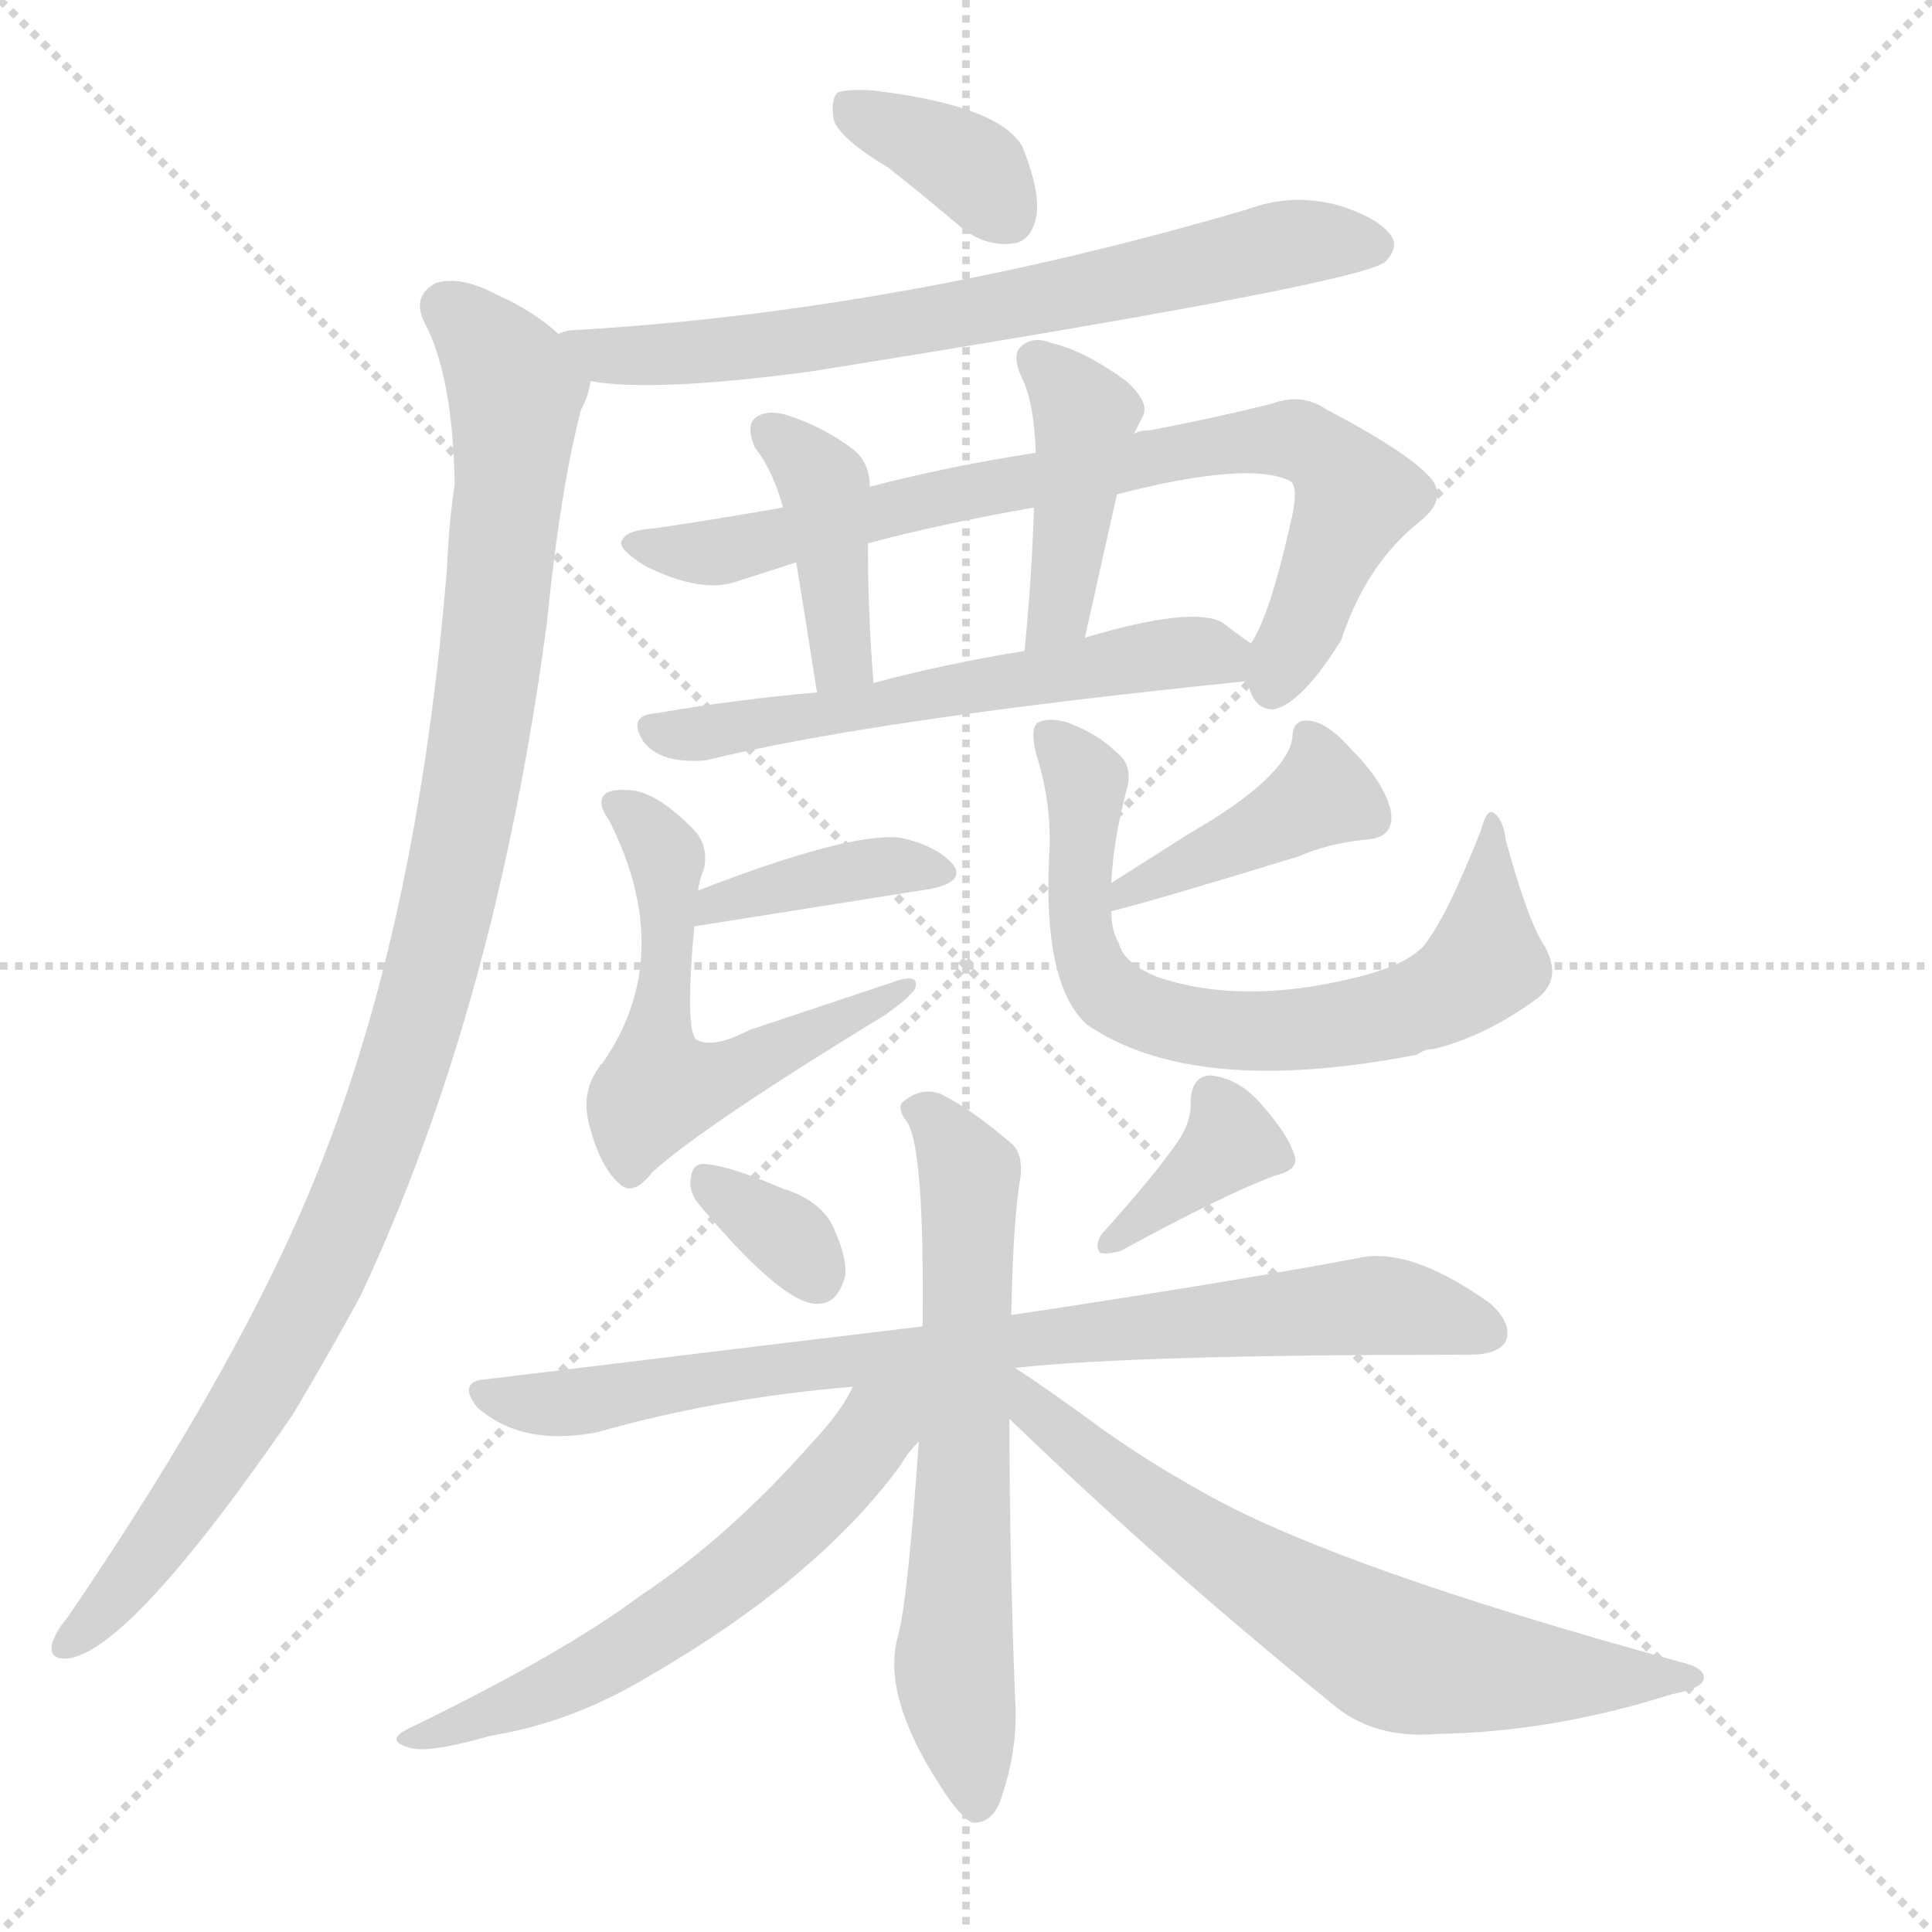 <svg version="1.1" viewBox="0 0 1024 1024" xmlns="http://www.w3.org/2000/svg">
  <g stroke="lightgray" stroke-dasharray="1,1" stroke-width="1" transform="scale(4, 4)">
    <line x1="0" y1="0" x2="256" y2="256"></line>
    <line x1="256" y1="0" x2="0" y2="256"></line>
    <line x1="128" y1="0" x2="128" y2="256"></line>
    <line x1="0" y1="128" x2="256" y2="128"></line>
  </g>
  <g transform="scale(1, -1) translate(0, -900)">
    <style type="text/css">
      
        @keyframes keyframes0 {
          from {
            stroke: red;
            stroke-dashoffset: 362;
            stroke-width: 128;
          }
          54% {
            animation-timing-function: step-end;
            stroke: red;
            stroke-dashoffset: 0;
            stroke-width: 128;
          }
          to {
            stroke: black;
            stroke-width: 1024;
          }
        }
        #make-me-a-hanzi-animation-0 {
          animation: keyframes0 0.545s both;
          animation-delay: 0s;
          animation-timing-function: linear;
        }
      
        @keyframes keyframes1 {
          from {
            stroke: red;
            stroke-dashoffset: 689;
            stroke-width: 128;
          }
          69% {
            animation-timing-function: step-end;
            stroke: red;
            stroke-dashoffset: 0;
            stroke-width: 128;
          }
          to {
            stroke: black;
            stroke-width: 1024;
          }
        }
        #make-me-a-hanzi-animation-1 {
          animation: keyframes1 0.811s both;
          animation-delay: 0.545s;
          animation-timing-function: linear;
        }
      
        @keyframes keyframes2 {
          from {
            stroke: red;
            stroke-dashoffset: 1033;
            stroke-width: 128;
          }
          77% {
            animation-timing-function: step-end;
            stroke: red;
            stroke-dashoffset: 0;
            stroke-width: 128;
          }
          to {
            stroke: black;
            stroke-width: 1024;
          }
        }
        #make-me-a-hanzi-animation-2 {
          animation: keyframes2 1.091s both;
          animation-delay: 1.355s;
          animation-timing-function: linear;
        }
      
        @keyframes keyframes3 {
          from {
            stroke: red;
            stroke-dashoffset: 768;
            stroke-width: 128;
          }
          71% {
            animation-timing-function: step-end;
            stroke: red;
            stroke-dashoffset: 0;
            stroke-width: 128;
          }
          to {
            stroke: black;
            stroke-width: 1024;
          }
        }
        #make-me-a-hanzi-animation-3 {
          animation: keyframes3 0.875s both;
          animation-delay: 2.446s;
          animation-timing-function: linear;
        }
      
        @keyframes keyframes4 {
          from {
            stroke: red;
            stroke-dashoffset: 400;
            stroke-width: 128;
          }
          57% {
            animation-timing-function: step-end;
            stroke: red;
            stroke-dashoffset: 0;
            stroke-width: 128;
          }
          to {
            stroke: black;
            stroke-width: 1024;
          }
        }
        #make-me-a-hanzi-animation-4 {
          animation: keyframes4 0.576s both;
          animation-delay: 3.321s;
          animation-timing-function: linear;
        }
      
        @keyframes keyframes5 {
          from {
            stroke: red;
            stroke-dashoffset: 420;
            stroke-width: 128;
          }
          58% {
            animation-timing-function: step-end;
            stroke: red;
            stroke-dashoffset: 0;
            stroke-width: 128;
          }
          to {
            stroke: black;
            stroke-width: 1024;
          }
        }
        #make-me-a-hanzi-animation-5 {
          animation: keyframes5 0.592s both;
          animation-delay: 3.896s;
          animation-timing-function: linear;
        }
      
        @keyframes keyframes6 {
          from {
            stroke: red;
            stroke-dashoffset: 569;
            stroke-width: 128;
          }
          65% {
            animation-timing-function: step-end;
            stroke: red;
            stroke-dashoffset: 0;
            stroke-width: 128;
          }
          to {
            stroke: black;
            stroke-width: 1024;
          }
        }
        #make-me-a-hanzi-animation-6 {
          animation: keyframes6 0.713s both;
          animation-delay: 4.488s;
          animation-timing-function: linear;
        }
      
        @keyframes keyframes7 {
          from {
            stroke: red;
            stroke-dashoffset: 386;
            stroke-width: 128;
          }
          56% {
            animation-timing-function: step-end;
            stroke: red;
            stroke-dashoffset: 0;
            stroke-width: 128;
          }
          to {
            stroke: black;
            stroke-width: 1024;
          }
        }
        #make-me-a-hanzi-animation-7 {
          animation: keyframes7 0.564s both;
          animation-delay: 5.201s;
          animation-timing-function: linear;
        }
      
        @keyframes keyframes8 {
          from {
            stroke: red;
            stroke-dashoffset: 555;
            stroke-width: 128;
          }
          64% {
            animation-timing-function: step-end;
            stroke: red;
            stroke-dashoffset: 0;
            stroke-width: 128;
          }
          to {
            stroke: black;
            stroke-width: 1024;
          }
        }
        #make-me-a-hanzi-animation-8 {
          animation: keyframes8 0.702s both;
          animation-delay: 5.765s;
          animation-timing-function: linear;
        }
      
        @keyframes keyframes9 {
          from {
            stroke: red;
            stroke-dashoffset: 406;
            stroke-width: 128;
          }
          57% {
            animation-timing-function: step-end;
            stroke: red;
            stroke-dashoffset: 0;
            stroke-width: 128;
          }
          to {
            stroke: black;
            stroke-width: 1024;
          }
        }
        #make-me-a-hanzi-animation-9 {
          animation: keyframes9 0.58s both;
          animation-delay: 6.467s;
          animation-timing-function: linear;
        }
      
        @keyframes keyframes10 {
          from {
            stroke: red;
            stroke-dashoffset: 688;
            stroke-width: 128;
          }
          69% {
            animation-timing-function: step-end;
            stroke: red;
            stroke-dashoffset: 0;
            stroke-width: 128;
          }
          to {
            stroke: black;
            stroke-width: 1024;
          }
        }
        #make-me-a-hanzi-animation-10 {
          animation: keyframes10 0.81s both;
          animation-delay: 7.048s;
          animation-timing-function: linear;
        }
      
        @keyframes keyframes11 {
          from {
            stroke: red;
            stroke-dashoffset: 329;
            stroke-width: 128;
          }
          52% {
            animation-timing-function: step-end;
            stroke: red;
            stroke-dashoffset: 0;
            stroke-width: 128;
          }
          to {
            stroke: black;
            stroke-width: 1024;
          }
        }
        #make-me-a-hanzi-animation-11 {
          animation: keyframes11 0.518s both;
          animation-delay: 7.857s;
          animation-timing-function: linear;
        }
      
        @keyframes keyframes12 {
          from {
            stroke: red;
            stroke-dashoffset: 366;
            stroke-width: 128;
          }
          54% {
            animation-timing-function: step-end;
            stroke: red;
            stroke-dashoffset: 0;
            stroke-width: 128;
          }
          to {
            stroke: black;
            stroke-width: 1024;
          }
        }
        #make-me-a-hanzi-animation-12 {
          animation: keyframes12 0.548s both;
          animation-delay: 8.375s;
          animation-timing-function: linear;
        }
      
        @keyframes keyframes13 {
          from {
            stroke: red;
            stroke-dashoffset: 786;
            stroke-width: 128;
          }
          72% {
            animation-timing-function: step-end;
            stroke: red;
            stroke-dashoffset: 0;
            stroke-width: 128;
          }
          to {
            stroke: black;
            stroke-width: 1024;
          }
        }
        #make-me-a-hanzi-animation-13 {
          animation: keyframes13 0.89s both;
          animation-delay: 8.923s;
          animation-timing-function: linear;
        }
      
        @keyframes keyframes14 {
          from {
            stroke: red;
            stroke-dashoffset: 634;
            stroke-width: 128;
          }
          67% {
            animation-timing-function: step-end;
            stroke: red;
            stroke-dashoffset: 0;
            stroke-width: 128;
          }
          to {
            stroke: black;
            stroke-width: 1024;
          }
        }
        #make-me-a-hanzi-animation-14 {
          animation: keyframes14 0.766s both;
          animation-delay: 9.813s;
          animation-timing-function: linear;
        }
      
        @keyframes keyframes15 {
          from {
            stroke: red;
            stroke-dashoffset: 583;
            stroke-width: 128;
          }
          65% {
            animation-timing-function: step-end;
            stroke: red;
            stroke-dashoffset: 0;
            stroke-width: 128;
          }
          to {
            stroke: black;
            stroke-width: 1024;
          }
        }
        #make-me-a-hanzi-animation-15 {
          animation: keyframes15 0.724s both;
          animation-delay: 10.579s;
          animation-timing-function: linear;
        }
      
        @keyframes keyframes16 {
          from {
            stroke: red;
            stroke-dashoffset: 663;
            stroke-width: 128;
          }
          68% {
            animation-timing-function: step-end;
            stroke: red;
            stroke-dashoffset: 0;
            stroke-width: 128;
          }
          to {
            stroke: black;
            stroke-width: 1024;
          }
        }
        #make-me-a-hanzi-animation-16 {
          animation: keyframes16 0.79s both;
          animation-delay: 11.303s;
          animation-timing-function: linear;
        }
      
    </style>
    
      <path d="M 471 811 Q 490 796 510 779 Q 523 769 537 771 Q 546 772 549 784 Q 552 797 542 822 Q 530 844 463 852 Q 450 853 444 851 Q 440 847 442 836 Q 446 826 471 811 Z" fill="lightgray"></path>
    
      <path d="M 313 698 Q 346 692 429 703 Q 717 749 734 761 Q 741 768 738 774 Q 732 784 710 791 Q 685 798 661 789 Q 477 735 304 725 Q 300 725 296 723 C 266 718 283 702 313 698 Z" fill="lightgray"></path>
    
      <path d="M 296 723 Q 283 735 263 744 Q 244 754 231 750 Q 218 743 225 729 Q 240 701 241 643 Q 238 624 237 600 Q 222 414 170 283 Q 130 181 36 43 Q 30 36 28 30 Q 25 20 36 21 Q 69 25 155 150 Q 173 180 191 213 Q 263 366 290 571 Q 297 641 308 683 Q 312 690 313 698 C 316 708 316 708 296 723 Z" fill="lightgray"></path>
    
      <path d="M 661 539 Q 661 538 662 536 Q 665 524 675 524 Q 690 527 711 561 Q 724 601 753 624 Q 769 637 756 649 Q 743 662 703 683 Q 690 692 674 686 Q 646 679 610 672 Q 604 672 601 670 L 549 660 Q 503 653 461 642 L 415 631 Q 375 624 347 620 Q 332 619 330 614 Q 326 610 342 600 Q 372 585 391 592 Q 404 596 422 602 L 460 612 Q 497 622 548 631 L 592 638 Q 662 656 684 645 Q 688 642 685 627 Q 673 573 663 559 C 657 546 657 546 661 539 Z" fill="lightgray"></path>
    
      <path d="M 461 642 Q 461 655 452 662 Q 436 674 417 680 Q 407 683 401 679 Q 395 675 400 663 Q 410 650 415 631 L 422 602 Q 426 578 433 533 C 438 503 465 508 463 538 Q 460 575 460 612 L 461 642 Z" fill="lightgray"></path>
    
      <path d="M 601 670 Q 604 676 606 680 Q 609 687 597 698 Q 575 714 558 718 Q 548 722 542 717 Q 536 713 541 701 Q 548 688 549 660 L 548 631 Q 547 595 543 555 C 540 525 568 533 575 562 Q 584 602 592 638 L 601 670 Z" fill="lightgray"></path>
    
      <path d="M 433 533 Q 388 529 348 522 Q 332 521 341 507 Q 350 495 374 497 Q 464 519 661 539 C 687 542 687 542 663 559 Q 657 563 648 570 Q 632 579 575 562 L 543 555 Q 500 548 463 538 L 433 533 Z" fill="lightgray"></path>
    
      <path d="M 368 409 L 494 429 Q 512 433 505 442 Q 496 452 477 456 Q 450 459 370 428 C 342 417 338 404 368 409 Z" fill="lightgray"></path>
    
      <path d="M 370 428 Q 371 435 373 439 Q 376 452 367 461 Q 349 479 336 481 Q 326 482 322 480 Q 315 476 323 465 Q 359 393 319 336 Q 318 336 318 335 Q 308 322 312 305 Q 318 281 329 272 Q 336 266 346 279 Q 374 304 469 362 Q 482 371 485 376 Q 488 385 472 379 Q 436 367 397 354 Q 378 344 369 349 Q 363 355 368 409 L 370 428 Z" fill="lightgray"></path>
    
      <path d="M 589 417 Q 613 423 688 446 Q 704 453 724 455 Q 740 456 737 471 Q 733 486 717 502 Q 704 517 694 518 Q 685 519 685 509 Q 682 488 630 458 Q 611 446 589 432 C 564 416 560 409 589 417 Z" fill="lightgray"></path>
    
      <path d="M 819 398 Q 810 411 798 455 Q 797 465 792 469 Q 788 472 785 460 Q 766 412 754 398 Q 744 388 719 382 Q 659 367 614 382 Q 596 389 593 400 Q 589 407 589 417 L 589 432 Q 590 454 597 481 Q 601 494 592 501 Q 582 511 566 517 Q 556 520 550 517 Q 546 514 549 501 Q 558 473 556 445 Q 553 378 576 357 Q 633 318 751 341 Q 755 344 760 344 Q 788 351 815 371 Q 828 381 819 398 Z" fill="lightgray"></path>
    
      <path d="M 371 261 Q 414 210 432 209 Q 444 208 448 224 Q 449 234 441 251 Q 434 264 415 270 Q 387 282 374 283 Q 367 284 366 275 Q 365 268 371 261 Z" fill="lightgray"></path>
    
      <path d="M 625 296 Q 612 277 584 246 Q 580 240 583 236 Q 587 235 594 237 Q 649 267 676 277 Q 689 280 686 288 Q 683 298 670 313 Q 658 328 642 330 Q 632 330 631 317 Q 632 307 625 296 Z" fill="lightgray"></path>
    
      <path d="M 538 175 Q 601 182 779 182 Q 794 182 798 189 Q 802 198 790 209 Q 747 240 719 233 Q 649 220 536 203 L 489 197 Q 381 184 258 169 Q 242 168 253 154 Q 277 133 317 141 Q 380 159 452 165 L 538 175 Z" fill="lightgray"></path>
    
      <path d="M 536 203 Q 537 255 541 277 Q 542 289 536 294 Q 515 312 499 320 Q 489 324 480 317 Q 474 314 481 305 Q 490 290 489 197 L 487 136 Q 481 51 476 33 Q 467 2 498 -46 Q 508 -62 515 -66 Q 525 -67 530 -55 Q 540 -27 538 0 Q 535 79 535 148 L 536 203 Z" fill="lightgray"></path>
    
      <path d="M 452 165 Q 446 152 431 136 Q 386 85 339 54 Q 299 24 219 -15 Q 203 -22 216 -26 Q 225 -30 260 -20 Q 303 -13 343 11 Q 433 63 477 123 Q 481 130 487 136 C 517 172 477 209 452 165 Z" fill="lightgray"></path>
    
      <path d="M 535 148 Q 617 69 706 -3 Q 728 -22 762 -19 Q 823 -18 886 2 Q 902 5 903 10 Q 904 16 891 19 Q 705 70 636 110 Q 609 125 585 142 Q 555 164 538 175 L 535 175 C 509 188 513 169 535 148 Z" fill="lightgray"></path>
    
    
      <clipPath id="make-me-a-hanzi-clip-0">
        <path d="M 471 811 Q 490 796 510 779 Q 523 769 537 771 Q 546 772 549 784 Q 552 797 542 822 Q 530 844 463 852 Q 450 853 444 851 Q 440 847 442 836 Q 446 826 471 811 Z"></path>
      </clipPath>
      <path clip-path="url(#make-me-a-hanzi-clip-0)" d="M 449 843 L 518 808 L 535 785" fill="none" id="make-me-a-hanzi-animation-0" stroke-dasharray="234 468" stroke-linecap="round"></path>
    
      <clipPath id="make-me-a-hanzi-clip-1">
        <path d="M 313 698 Q 346 692 429 703 Q 717 749 734 761 Q 741 768 738 774 Q 732 784 710 791 Q 685 798 661 789 Q 477 735 304 725 Q 300 725 296 723 C 266 718 283 702 313 698 Z"></path>
      </clipPath>
      <path clip-path="url(#make-me-a-hanzi-clip-1)" d="M 302 718 L 339 711 L 441 719 L 682 771 L 728 770" fill="none" id="make-me-a-hanzi-animation-1" stroke-dasharray="561 1122" stroke-linecap="round"></path>
    
      <clipPath id="make-me-a-hanzi-clip-2">
        <path d="M 296 723 Q 283 735 263 744 Q 244 754 231 750 Q 218 743 225 729 Q 240 701 241 643 Q 238 624 237 600 Q 222 414 170 283 Q 130 181 36 43 Q 30 36 28 30 Q 25 20 36 21 Q 69 25 155 150 Q 173 180 191 213 Q 263 366 290 571 Q 297 641 308 683 Q 312 690 313 698 C 316 708 316 708 296 723 Z"></path>
      </clipPath>
      <path clip-path="url(#make-me-a-hanzi-clip-2)" d="M 236 737 L 258 718 L 273 686 L 253 501 L 222 363 L 179 242 L 131 150 L 93 93 L 37 30" fill="none" id="make-me-a-hanzi-animation-2" stroke-dasharray="905 1810" stroke-linecap="round"></path>
    
      <clipPath id="make-me-a-hanzi-clip-3">
        <path d="M 661 539 Q 661 538 662 536 Q 665 524 675 524 Q 690 527 711 561 Q 724 601 753 624 Q 769 637 756 649 Q 743 662 703 683 Q 690 692 674 686 Q 646 679 610 672 Q 604 672 601 670 L 549 660 Q 503 653 461 642 L 415 631 Q 375 624 347 620 Q 332 619 330 614 Q 326 610 342 600 Q 372 585 391 592 Q 404 596 422 602 L 460 612 Q 497 622 548 631 L 592 638 Q 662 656 684 645 Q 688 642 685 627 Q 673 573 663 559 C 657 546 657 546 661 539 Z"></path>
      </clipPath>
      <path clip-path="url(#make-me-a-hanzi-clip-3)" d="M 336 612 L 391 609 L 543 646 L 685 667 L 702 660 L 719 637 L 675 536" fill="none" id="make-me-a-hanzi-animation-3" stroke-dasharray="640 1280" stroke-linecap="round"></path>
    
      <clipPath id="make-me-a-hanzi-clip-4">
        <path d="M 461 642 Q 461 655 452 662 Q 436 674 417 680 Q 407 683 401 679 Q 395 675 400 663 Q 410 650 415 631 L 422 602 Q 426 578 433 533 C 438 503 465 508 463 538 Q 460 575 460 612 L 461 642 Z"></path>
      </clipPath>
      <path clip-path="url(#make-me-a-hanzi-clip-4)" d="M 407 672 L 427 656 L 438 635 L 446 551 L 439 543" fill="none" id="make-me-a-hanzi-animation-4" stroke-dasharray="272 544" stroke-linecap="round"></path>
    
      <clipPath id="make-me-a-hanzi-clip-5">
        <path d="M 601 670 Q 604 676 606 680 Q 609 687 597 698 Q 575 714 558 718 Q 548 722 542 717 Q 536 713 541 701 Q 548 688 549 660 L 548 631 Q 547 595 543 555 C 540 525 568 533 575 562 Q 584 602 592 638 L 601 670 Z"></path>
      </clipPath>
      <path clip-path="url(#make-me-a-hanzi-clip-5)" d="M 549 709 L 575 681 L 564 589 L 557 569 L 547 563" fill="none" id="make-me-a-hanzi-animation-5" stroke-dasharray="292 584" stroke-linecap="round"></path>
    
      <clipPath id="make-me-a-hanzi-clip-6">
        <path d="M 433 533 Q 388 529 348 522 Q 332 521 341 507 Q 350 495 374 497 Q 464 519 661 539 C 687 542 687 542 663 559 Q 657 563 648 570 Q 632 579 575 562 L 543 555 Q 500 548 463 538 L 433 533 Z"></path>
      </clipPath>
      <path clip-path="url(#make-me-a-hanzi-clip-6)" d="M 346 514 L 367 510 L 609 552 L 655 555" fill="none" id="make-me-a-hanzi-animation-6" stroke-dasharray="441 882" stroke-linecap="round"></path>
    
      <clipPath id="make-me-a-hanzi-clip-7">
        <path d="M 368 409 L 494 429 Q 512 433 505 442 Q 496 452 477 456 Q 450 459 370 428 C 342 417 338 404 368 409 Z"></path>
      </clipPath>
      <path clip-path="url(#make-me-a-hanzi-clip-7)" d="M 375 413 L 383 425 L 472 441 L 497 437" fill="none" id="make-me-a-hanzi-animation-7" stroke-dasharray="258 516" stroke-linecap="round"></path>
    
      <clipPath id="make-me-a-hanzi-clip-8">
        <path d="M 370 428 Q 371 435 373 439 Q 376 452 367 461 Q 349 479 336 481 Q 326 482 322 480 Q 315 476 323 465 Q 359 393 319 336 Q 318 336 318 335 Q 308 322 312 305 Q 318 281 329 272 Q 336 266 346 279 Q 374 304 469 362 Q 482 371 485 376 Q 488 385 472 379 Q 436 367 397 354 Q 378 344 369 349 Q 363 355 368 409 L 370 428 Z"></path>
      </clipPath>
      <path clip-path="url(#make-me-a-hanzi-clip-8)" d="M 330 473 L 349 453 L 354 438 L 349 323 L 388 331 L 478 377" fill="none" id="make-me-a-hanzi-animation-8" stroke-dasharray="427 854" stroke-linecap="round"></path>
    
      <clipPath id="make-me-a-hanzi-clip-9">
        <path d="M 589 417 Q 613 423 688 446 Q 704 453 724 455 Q 740 456 737 471 Q 733 486 717 502 Q 704 517 694 518 Q 685 519 685 509 Q 682 488 630 458 Q 611 446 589 432 C 564 416 560 409 589 417 Z"></path>
      </clipPath>
      <path clip-path="url(#make-me-a-hanzi-clip-9)" d="M 696 507 L 699 477 L 591 425" fill="none" id="make-me-a-hanzi-animation-9" stroke-dasharray="278 556" stroke-linecap="round"></path>
    
      <clipPath id="make-me-a-hanzi-clip-10">
        <path d="M 819 398 Q 810 411 798 455 Q 797 465 792 469 Q 788 472 785 460 Q 766 412 754 398 Q 744 388 719 382 Q 659 367 614 382 Q 596 389 593 400 Q 589 407 589 417 L 589 432 Q 590 454 597 481 Q 601 494 592 501 Q 582 511 566 517 Q 556 520 550 517 Q 546 514 549 501 Q 558 473 556 445 Q 553 378 576 357 Q 633 318 751 341 Q 755 344 760 344 Q 788 351 815 371 Q 828 381 819 398 Z"></path>
      </clipPath>
      <path clip-path="url(#make-me-a-hanzi-clip-10)" d="M 555 512 L 574 490 L 571 416 L 578 388 L 592 371 L 636 355 L 699 355 L 737 362 L 770 376 L 787 390 L 793 461" fill="none" id="make-me-a-hanzi-animation-10" stroke-dasharray="560 1120" stroke-linecap="round"></path>
    
      <clipPath id="make-me-a-hanzi-clip-11">
        <path d="M 371 261 Q 414 210 432 209 Q 444 208 448 224 Q 449 234 441 251 Q 434 264 415 270 Q 387 282 374 283 Q 367 284 366 275 Q 365 268 371 261 Z"></path>
      </clipPath>
      <path clip-path="url(#make-me-a-hanzi-clip-11)" d="M 377 272 L 417 244 L 432 225" fill="none" id="make-me-a-hanzi-animation-11" stroke-dasharray="201 402" stroke-linecap="round"></path>
    
      <clipPath id="make-me-a-hanzi-clip-12">
        <path d="M 625 296 Q 612 277 584 246 Q 580 240 583 236 Q 587 235 594 237 Q 649 267 676 277 Q 689 280 686 288 Q 683 298 670 313 Q 658 328 642 330 Q 632 330 631 317 Q 632 307 625 296 Z"></path>
      </clipPath>
      <path clip-path="url(#make-me-a-hanzi-clip-12)" d="M 642 319 L 652 295 L 588 241" fill="none" id="make-me-a-hanzi-animation-12" stroke-dasharray="238 476" stroke-linecap="round"></path>
    
      <clipPath id="make-me-a-hanzi-clip-13">
        <path d="M 538 175 Q 601 182 779 182 Q 794 182 798 189 Q 802 198 790 209 Q 747 240 719 233 Q 649 220 536 203 L 489 197 Q 381 184 258 169 Q 242 168 253 154 Q 277 133 317 141 Q 380 159 452 165 L 538 175 Z"></path>
      </clipPath>
      <path clip-path="url(#make-me-a-hanzi-clip-13)" d="M 264 159 L 307 157 L 547 192 L 718 207 L 756 205 L 789 194" fill="none" id="make-me-a-hanzi-animation-13" stroke-dasharray="658 1316" stroke-linecap="round"></path>
    
      <clipPath id="make-me-a-hanzi-clip-14">
        <path d="M 536 203 Q 537 255 541 277 Q 542 289 536 294 Q 515 312 499 320 Q 489 324 480 317 Q 474 314 481 305 Q 490 290 489 197 L 487 136 Q 481 51 476 33 Q 467 2 498 -46 Q 508 -62 515 -66 Q 525 -67 530 -55 Q 540 -27 538 0 Q 535 79 535 148 L 536 203 Z"></path>
      </clipPath>
      <path clip-path="url(#make-me-a-hanzi-clip-14)" d="M 488 312 L 498 305 L 514 276 L 506 17 L 517 -56" fill="none" id="make-me-a-hanzi-animation-14" stroke-dasharray="506 1012" stroke-linecap="round"></path>
    
      <clipPath id="make-me-a-hanzi-clip-15">
        <path d="M 452 165 Q 446 152 431 136 Q 386 85 339 54 Q 299 24 219 -15 Q 203 -22 216 -26 Q 225 -30 260 -20 Q 303 -13 343 11 Q 433 63 477 123 Q 481 130 487 136 C 517 172 477 209 452 165 Z"></path>
      </clipPath>
      <path clip-path="url(#make-me-a-hanzi-clip-15)" d="M 483 164 L 429 101 L 342 31 L 290 3 L 221 -21" fill="none" id="make-me-a-hanzi-animation-15" stroke-dasharray="455 910" stroke-linecap="round"></path>
    
      <clipPath id="make-me-a-hanzi-clip-16">
        <path d="M 535 148 Q 617 69 706 -3 Q 728 -22 762 -19 Q 823 -18 886 2 Q 902 5 903 10 Q 904 16 891 19 Q 705 70 636 110 Q 609 125 585 142 Q 555 164 538 175 L 535 175 C 509 188 513 169 535 148 Z"></path>
      </clipPath>
      <path clip-path="url(#make-me-a-hanzi-clip-16)" d="M 538 168 L 549 151 L 608 104 L 734 25 L 782 15 L 896 13" fill="none" id="make-me-a-hanzi-animation-16" stroke-dasharray="535 1070" stroke-linecap="round"></path>
    
  </g>
</svg>